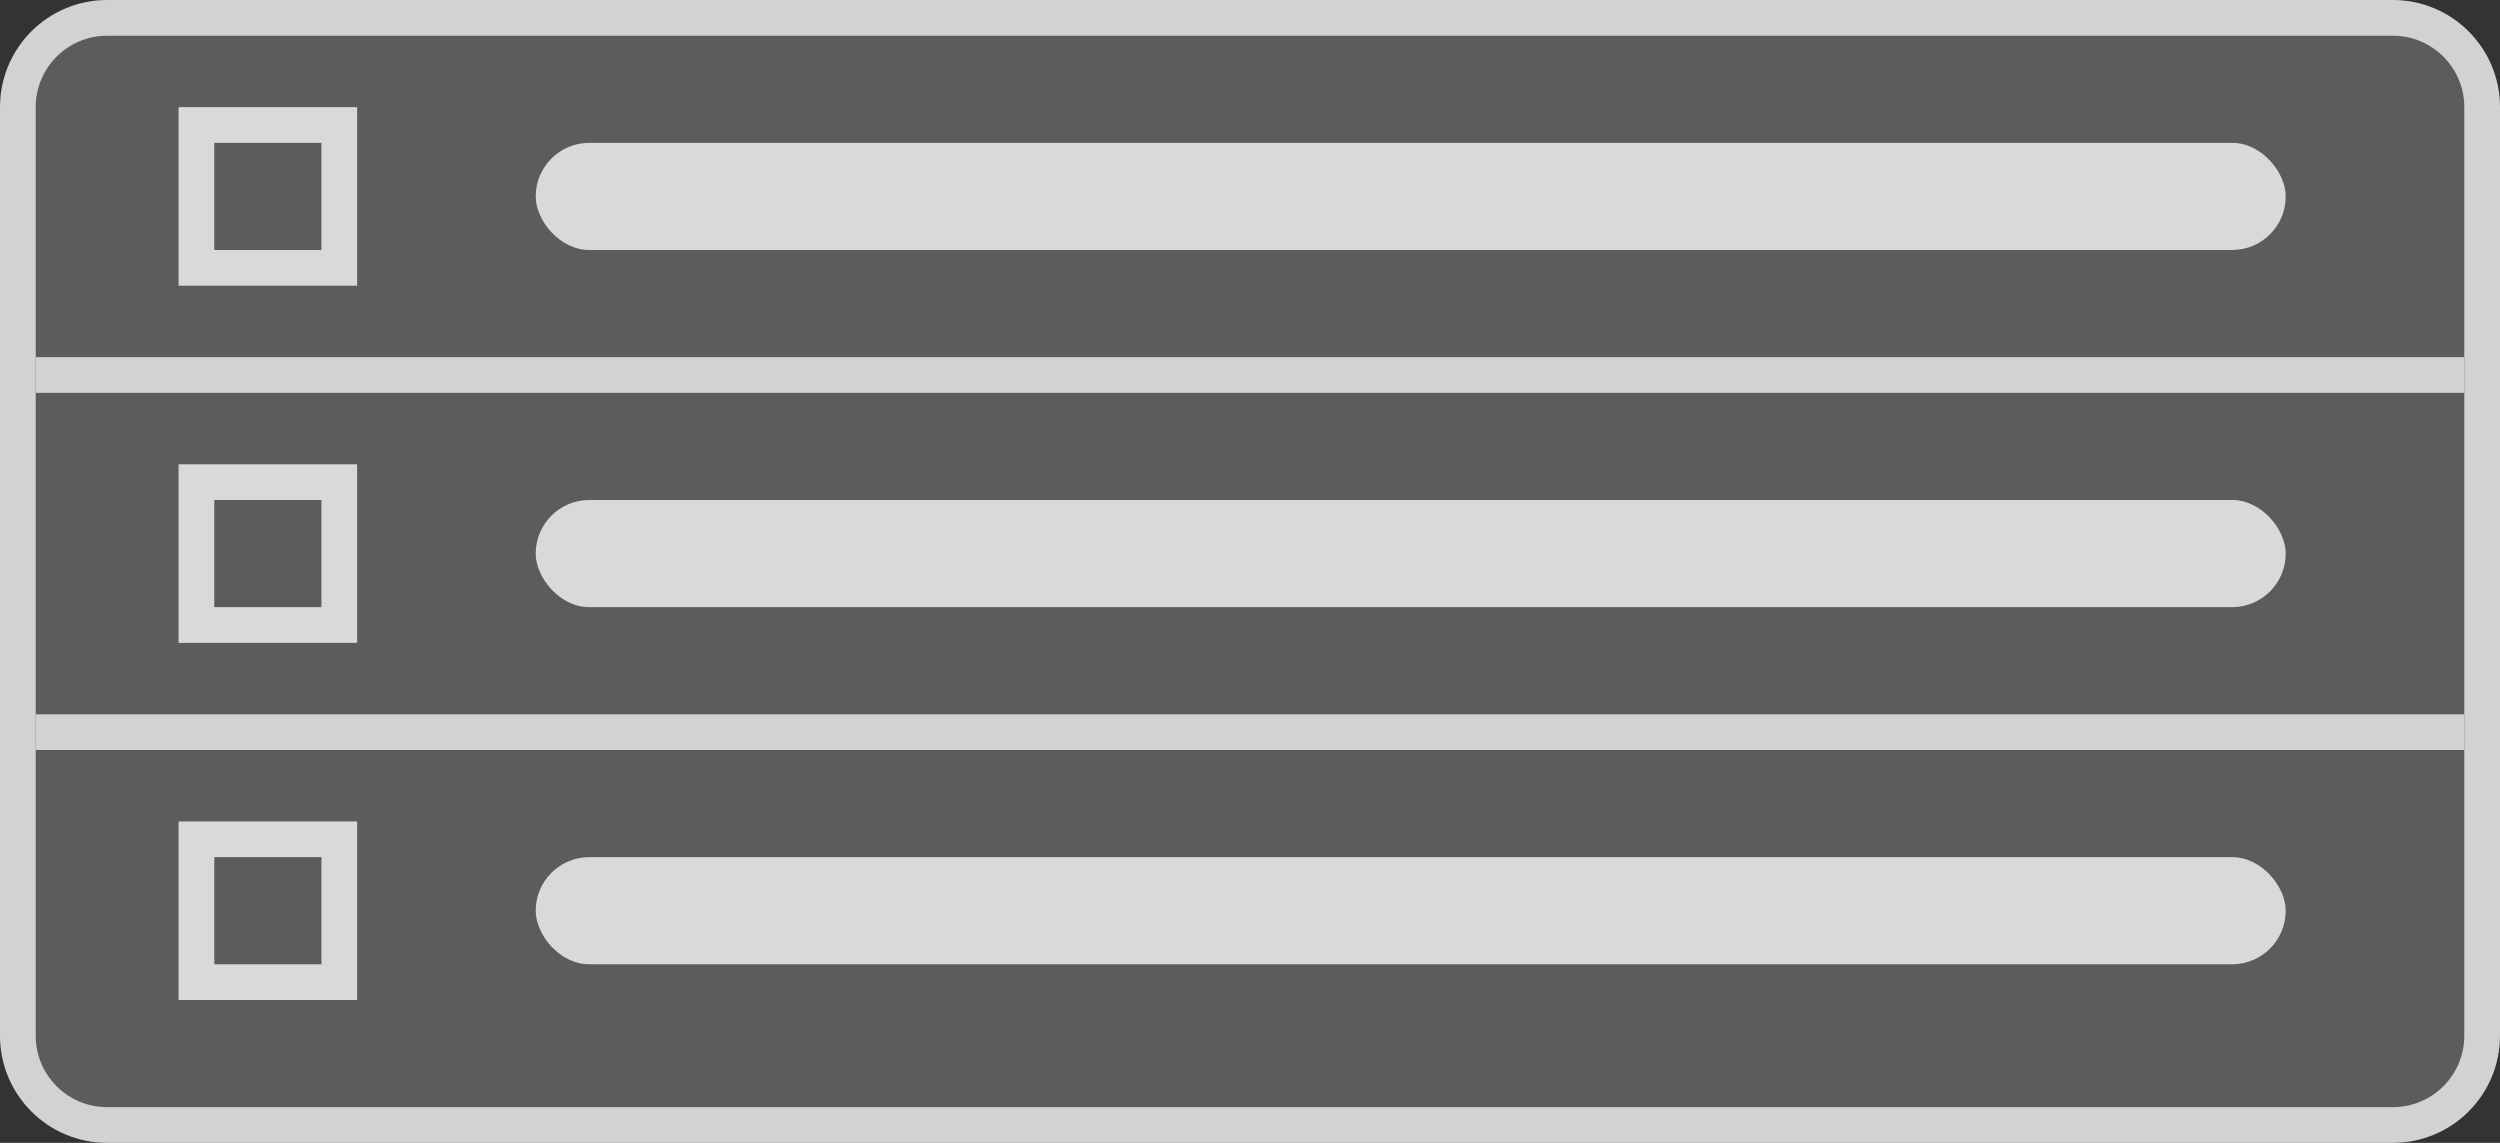 <svg width="70" height="32" viewBox="0 0 70 32" fill="none" xmlns="http://www.w3.org/2000/svg">
<rect x="0" y="0" width="70" height="32" fill="#333333" stroke="none"/>
<path d="M0.5 3C0.5 1.619 1.619 0.5 3 0.5H67C68.381 0.5 69.5 1.619 69.5 3V29C69.5 30.381 68.381 31.5 67 31.5H3C1.619 31.5 0.5 30.381 0.5 29V3Z" fill="white" fill-opacity="0.2" stroke="#D2D2D2"/>
<rect x="15" y="4" width="49" height="3" rx="1.5" fill="#D9D9D9"/>
<rect x="5.5" y="3.5" width="4" height="4" stroke="#D9D9D9"/>
<rect x="15" y="14" width="49" height="3" rx="1.5" fill="#D9D9D9"/>
<rect x="5.5" y="13.5" width="4" height="4" stroke="#D9D9D9"/>
<rect x="15" y="24" width="49" height="3" rx="1.5" fill="#D9D9D9"/>
<rect x="5.5" y="23.5" width="4" height="4" stroke="#D9D9D9"/>
<line x1="1" y1="10.5" x2="69" y2="10.5" stroke="#D2D2D2"/>
<line x1="1" y1="20.5" x2="69" y2="20.5" stroke="#D2D2D2"/>
</svg>
